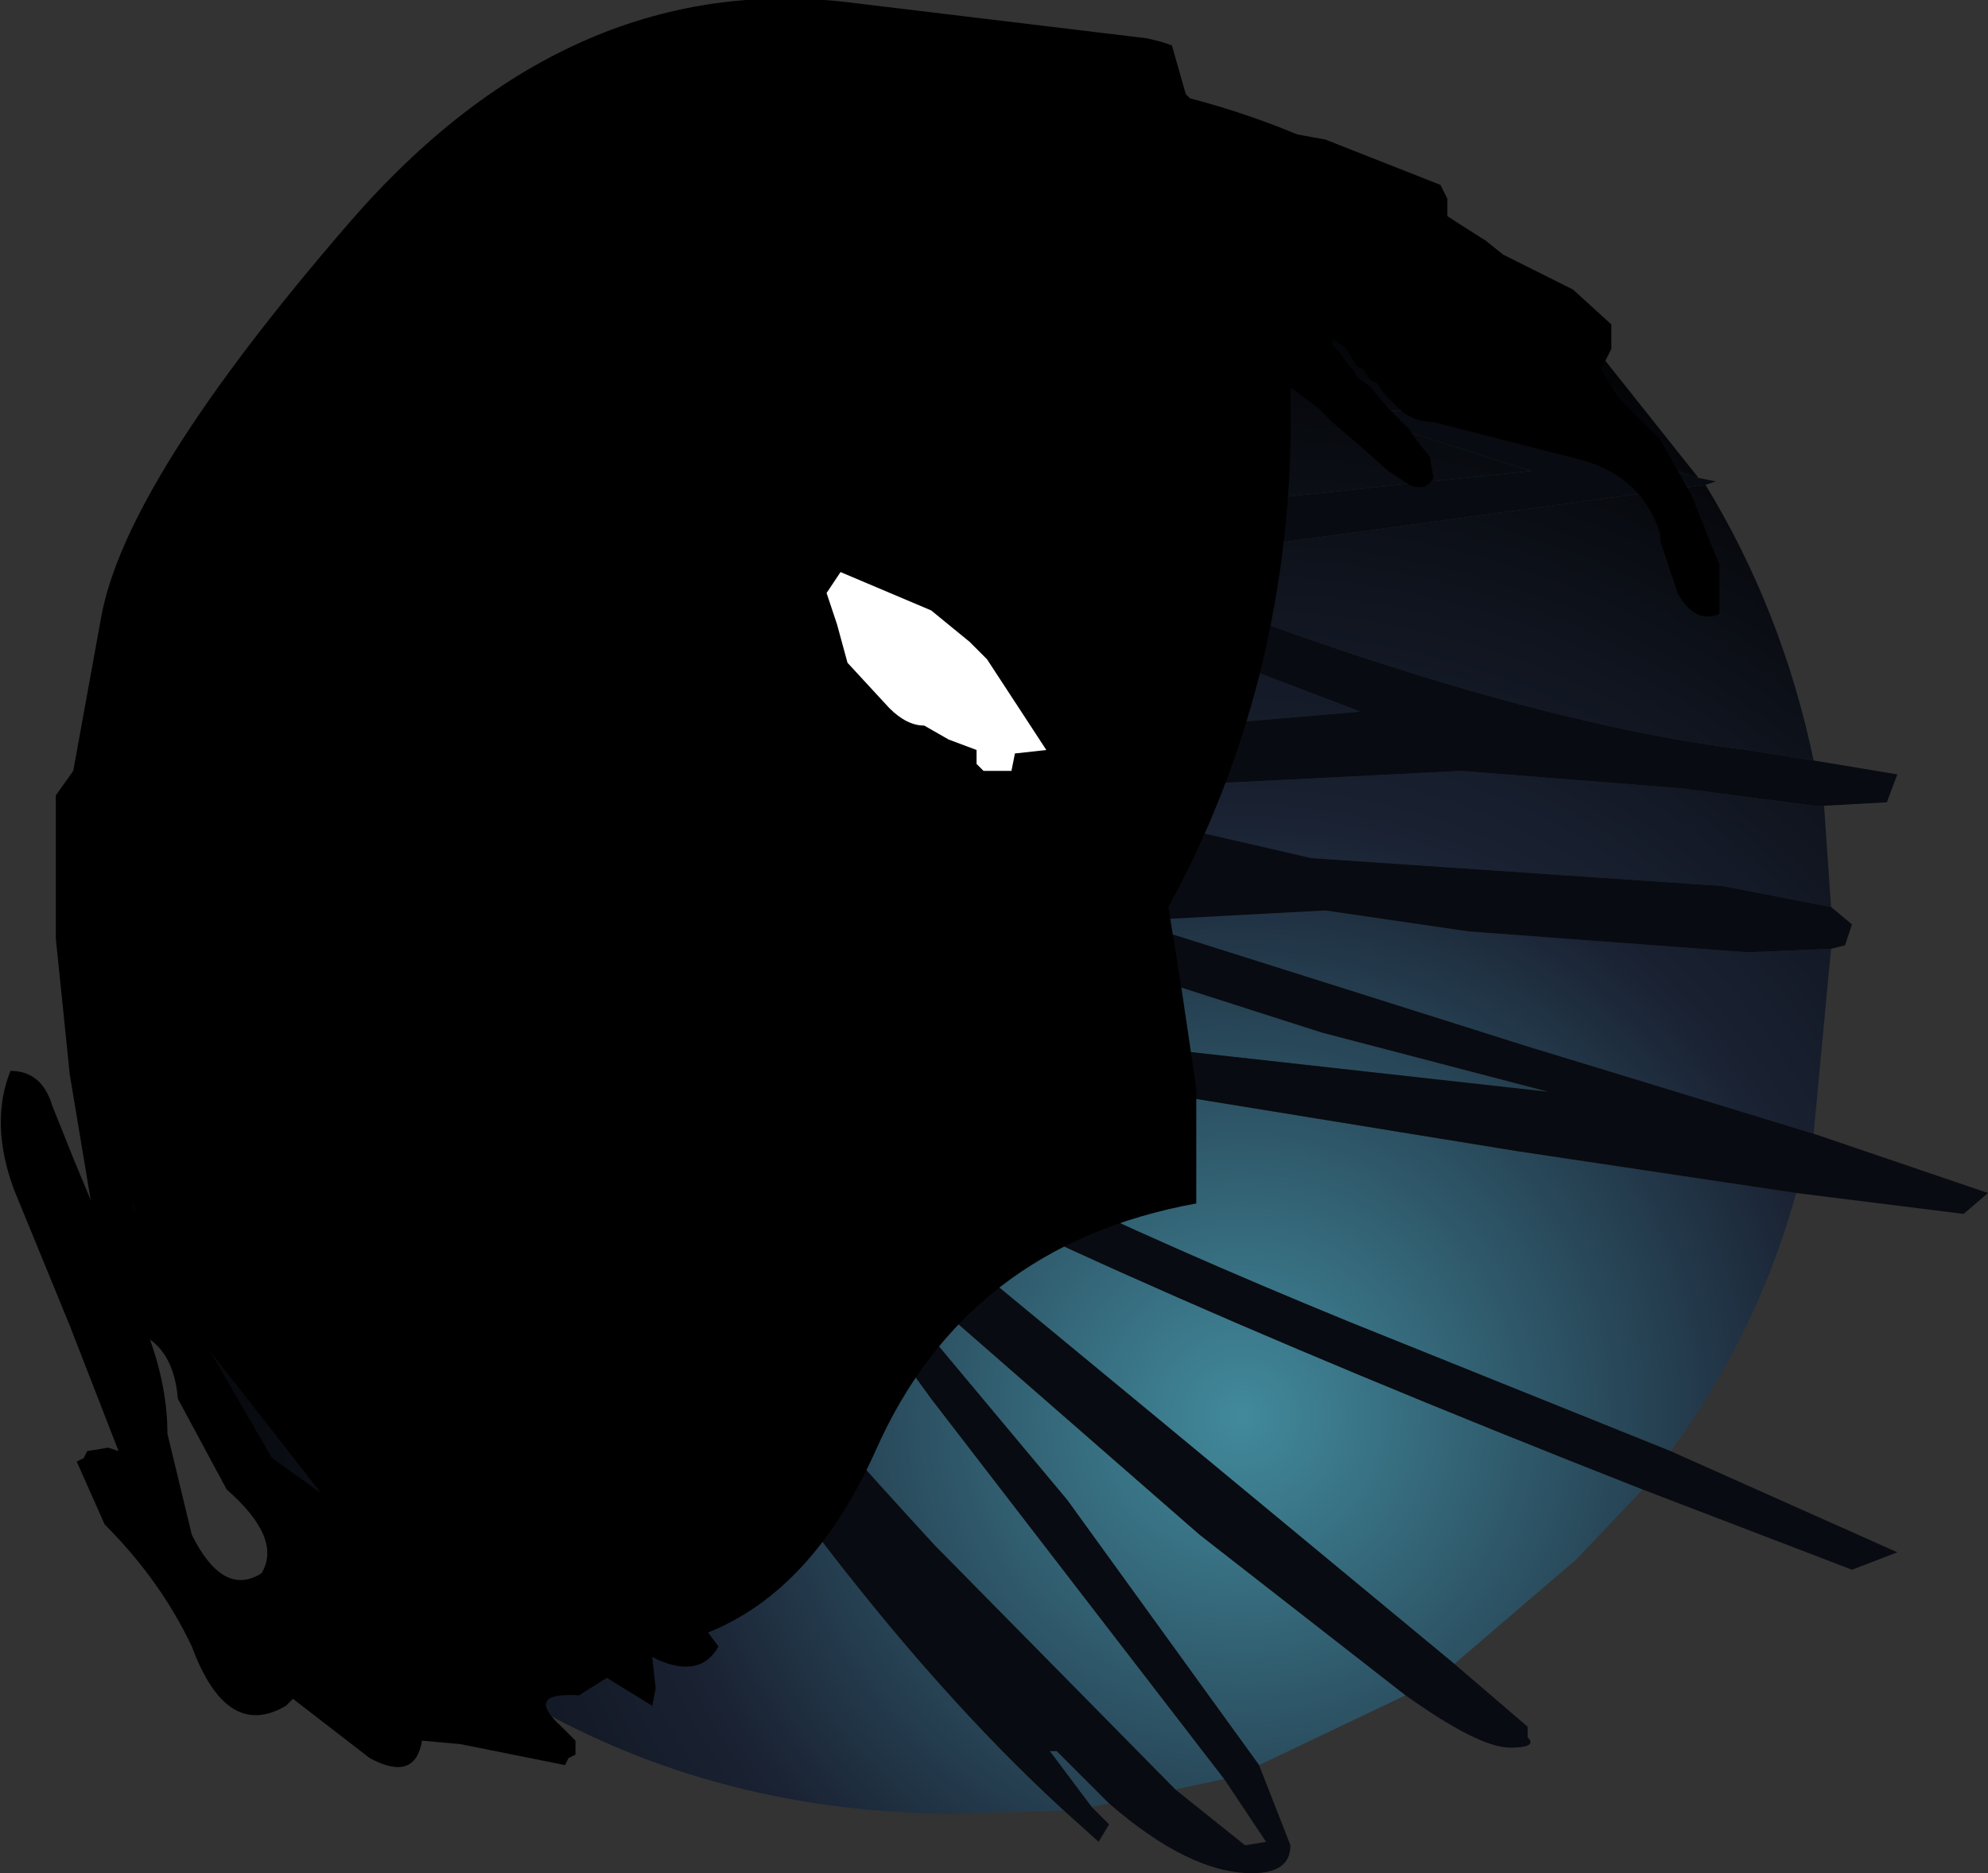 <?xml version="1.0" encoding="UTF-8" standalone="no"?>
<svg xmlns:ffdec="https://www.free-decompiler.com/flash" xmlns:xlink="http://www.w3.org/1999/xlink" ffdec:objectType="shape" height="53.7px" width="57.0px" xmlns="http://www.w3.org/2000/svg">
  <rect width="100%" height="100%" fill="#333333" stroke="none"/>
  <g transform="matrix(2.0, 0.0, 0.0, 2.0, 28.2, 26.4)">
    <path d="M10.25 -6.35 L7.35 -7.25 5.0 -7.35 7.85 -6.45 0.7 -5.7 Q0.05 -5.6 0.05 -5.25 L0.1 -4.95 0.15 -5.0 5.4 -3.0 0.7 -2.6 Q-0.45 -2.45 -0.45 -1.85 -0.45 -1.45 0.8 -1.15 L2.7 -0.65 0.15 -0.4 -0.15 0.0 4.85 1.6 8.1 2.45 -1.8 1.35 Q-3.0 1.35 -3.35 1.8 L-3.85 1.55 Q-4.25 1.25 -4.4 1.25 -4.8 1.25 -4.65 1.35 L-4.65 1.55 -4.2 2.1 -0.75 6.85 3.45 12.3 2.75 12.45 -0.7 8.95 Q-4.1 5.25 -4.1 4.8 L-3.75 4.35 Q-4.05 4.35 -4.35 4.65 L-3.9 5.55 -6.05 3.45 -6.3 3.8 -2.5 8.65 Q-0.65 11.1 1.15 12.75 L-0.35 12.8 Q-5.55 12.8 -9.2 9.15 -12.85 5.5 -12.85 0.3 -12.85 -4.9 -9.2 -8.55 -5.55 -12.2 -0.35 -12.2 4.85 -12.2 8.5 -8.55 L10.25 -6.35 M12.15 -0.2 L10.6 -0.5 4.7 -0.9 2.75 -1.35 0.9 -1.85 6.85 -2.15 10.0 -1.9 11.9 -1.65 12.05 -1.65 12.15 -0.2 M11.9 -2.3 L10.95 -2.45 Q7.3 -2.9 1.85 -5.1 L10.35 -6.25 Q11.45 -4.45 11.9 -2.3 M11.9 3.05 L7.8 1.8 2.1 0.0 4.9 -0.15 6.95 0.15 10.95 0.45 12.15 0.4 11.9 3.05 M9.85 7.6 L5.25 5.75 Q0.0 3.6 -2.6 1.95 L-0.65 1.95 7.65 3.3 11.65 3.9 Q11.1 5.9 9.85 7.6 M3.95 12.1 L1.2 8.3 -2.1 4.35 -2.0 4.35 3.1 8.8 6.05 11.1 3.95 12.1 M6.75 10.65 L2.4 7.05 -3.05 2.55 Q0.8 4.75 9.45 8.15 L8.5 9.15 6.75 10.65 M1.55 12.7 L0.95 11.9 1.05 11.9 1.8 12.65 1.55 12.7" fill="url(#gradient0)" fill-rule="evenodd" stroke="none"/>
    <path d="M3.45 12.3 L-0.75 6.85 -4.2 2.1 -4.65 1.55 -4.65 1.35 Q-4.8 1.25 -4.4 1.25 -4.25 1.25 -3.85 1.55 L-3.35 1.8 Q-3.0 1.35 -1.8 1.35 L8.1 2.45 4.85 1.6 -0.15 0.0 0.15 -0.4 2.7 -0.65 0.8 -1.15 Q-0.45 -1.45 -0.45 -1.85 -0.45 -2.45 0.7 -2.6 L5.4 -3.0 0.15 -5.0 0.1 -4.95 0.05 -5.25 Q0.05 -5.6 0.7 -5.7 L7.85 -6.45 5.0 -7.35 7.35 -7.25 10.25 -6.35 10.5 -6.3 10.35 -6.25 1.85 -5.1 Q7.3 -2.9 10.95 -2.45 L11.9 -2.3 13.1 -2.1 12.95 -1.7 12.05 -1.65 11.9 -1.65 10.0 -1.9 6.85 -2.15 0.9 -1.85 2.75 -1.35 4.7 -0.9 10.6 -0.5 12.15 -0.2 12.45 0.05 12.35 0.35 12.15 0.4 10.95 0.45 6.95 0.15 4.9 -0.15 2.1 0.0 7.8 1.8 11.9 3.05 14.4 3.9 14.05 4.2 11.65 3.9 7.65 3.3 -0.65 1.95 -2.6 1.95 Q0.0 3.6 5.25 5.75 L9.85 7.6 13.1 9.05 12.45 9.3 9.45 8.15 Q0.8 4.75 -3.05 2.55 L2.4 7.05 6.75 10.65 7.8 11.55 7.8 11.7 Q7.95 11.85 7.55 11.85 7.1 11.85 6.05 11.1 L3.1 8.8 -2.0 4.35 -2.1 4.35 1.2 8.3 3.95 12.1 4.4 13.25 Q4.4 13.65 3.85 13.65 2.95 13.65 1.8 12.65 L1.05 11.9 0.95 11.9 1.55 12.7 1.8 12.95 1.65 13.2 1.15 12.75 Q-0.65 11.1 -2.5 8.65 L-6.3 3.8 -6.05 3.45 -3.9 5.55 -4.35 4.65 Q-4.05 4.35 -3.75 4.35 L-4.1 4.8 Q-4.1 5.25 -0.7 8.95 L2.75 12.45 3.75 13.25 4.05 13.2 3.45 12.3" fill="#080b11" fill-rule="evenodd" stroke="none"/>
    <path d="M2.7 -12.55 L2.9 -11.85 3.25 -11.5 4.9 -11.2 6.55 -10.55 6.6 -10.45 6.65 -10.35 6.65 -10.25 6.65 -10.15 6.65 -10.1 7.2 -9.75 7.45 -9.55 7.95 -9.3 8.45 -9.05 9.0 -8.55 9.0 -8.2 8.85 -7.9 9.1 -7.5 9.7 -6.9 10.15 -6.1 10.55 -5.1 10.55 -4.4 Q10.2 -4.25 9.95 -4.7 L9.7 -5.45 9.7 -5.55 Q9.45 -6.35 8.6 -6.6 L6.45 -7.15 Q6.2 -7.15 6.0 -7.3 L5.8 -7.5 5.75 -7.55 5.65 -7.7 5.55 -7.75 5.45 -7.9 5.35 -7.95 5.2 -8.2 5.0 -8.35 5.0 -8.25 5.1 -8.15 5.25 -7.95 5.3 -7.9 5.35 -7.8 5.55 -7.65 5.8 -7.35 6.1 -7.05 6.2 -6.9 6.4 -6.65 6.45 -6.35 Q6.35 -6.15 6.1 -6.25 L5.8 -6.45 5.35 -6.85 5.0 -7.15 4.8 -7.35 4.4 -7.65 4.4 -7.55 Q4.45 -5.5 3.95 -3.5 3.5 -1.75 2.65 -0.2 L2.85 1.05 3.05 2.4 3.05 3.85 3.05 4.05 Q-0.25 4.65 -1.55 7.6 -2.45 9.6 -3.95 10.2 L-3.8 10.4 Q-4.05 10.85 -4.65 10.6 L-4.75 10.55 -4.7 11.0 -4.75 11.25 -5.4 10.85 -5.8 11.1 Q-6.6 11.05 -6.05 11.55 L-5.95 11.65 -5.85 11.75 -5.85 11.8 -5.85 11.95 -5.95 12.0 -6.0 12.1 -7.5 11.8 -8.05 11.75 Q-8.15 12.35 -8.8 12.0 L-9.9 11.15 -10.0 11.25 Q-10.85 11.75 -11.35 10.4 -11.8 9.45 -12.6 8.65 L-13.0 7.75 -12.9 7.7 -12.85 7.6 -12.55 7.55 -12.4 7.6 -13.1 5.8 -13.9 3.85 Q-14.25 2.9 -13.95 2.15 -13.5 2.15 -13.35 2.65 L-13.05 3.4 -12.8 4.0 -13.1 2.2 -13.3 0.25 -13.3 -1.7 -13.3 -1.8 -13.05 -2.15 -12.65 -4.35 Q-12.3 -6.3 -9.1 -10.0 -5.9 -13.7 -1.8 -13.15 L2.35 -12.65 2.55 -12.6 2.7 -12.55 M0.05 -3.75 L-0.2 -4.0 -0.75 -4.45 -2.05 -5.0 -2.25 -4.7 -2.1 -4.25 -1.95 -3.7 -1.35 -3.05 Q-1.1 -2.8 -0.85 -2.8 L-0.5 -2.6 -0.1 -2.45 -0.1 -2.25 0.0 -2.15 0.25 -2.15 0.4 -2.15 0.45 -2.4 0.9 -2.45 0.05 -3.75 M-12.2 4.0 L-12.2 4.15 -12.15 4.15 -12.2 4.0 M-11.35 8.8 Q-10.9 9.7 -10.35 9.35 -10.05 8.85 -10.85 8.15 L-11.55 6.85 Q-11.6 6.25 -11.95 6.0 -11.7 6.7 -11.7 7.35 L-11.35 8.8 M-10.2 7.7 L-9.5 8.2 -11.1 6.15 -10.2 7.7" fill="#000000" fill-rule="evenodd" stroke="none"/>
    <path d="M0.05 -3.75 L0.9 -2.45 0.45 -2.4 0.4 -2.15 0.25 -2.15 0.0 -2.15 -0.1 -2.25 -0.1 -2.45 -0.5 -2.6 -0.85 -2.8 Q-1.1 -2.8 -1.35 -3.05 L-1.95 -3.7 -2.1 -4.25 -2.25 -4.7 -2.05 -5.0 -0.75 -4.45 -0.2 -4.0 0.05 -3.75" fill="#ffffff" fill-rule="evenodd" stroke="none"/>
  </g>
  <defs>
    <radialGradient cx="0" cy="0" gradientTransform="matrix(0.025, 0.0, 0.0, 0.025, 3.7, 7.1)" gradientUnits="userSpaceOnUse" id="gradient0" r="819.2" spreadMethod="pad">
      <stop offset="0.0" stop-color="#418a9c"/>
      <stop offset="0.416" stop-color="#1a2233"/>
      <stop offset="0.82" stop-color="#000000"/>
    </radialGradient>
  </defs>
</svg>
